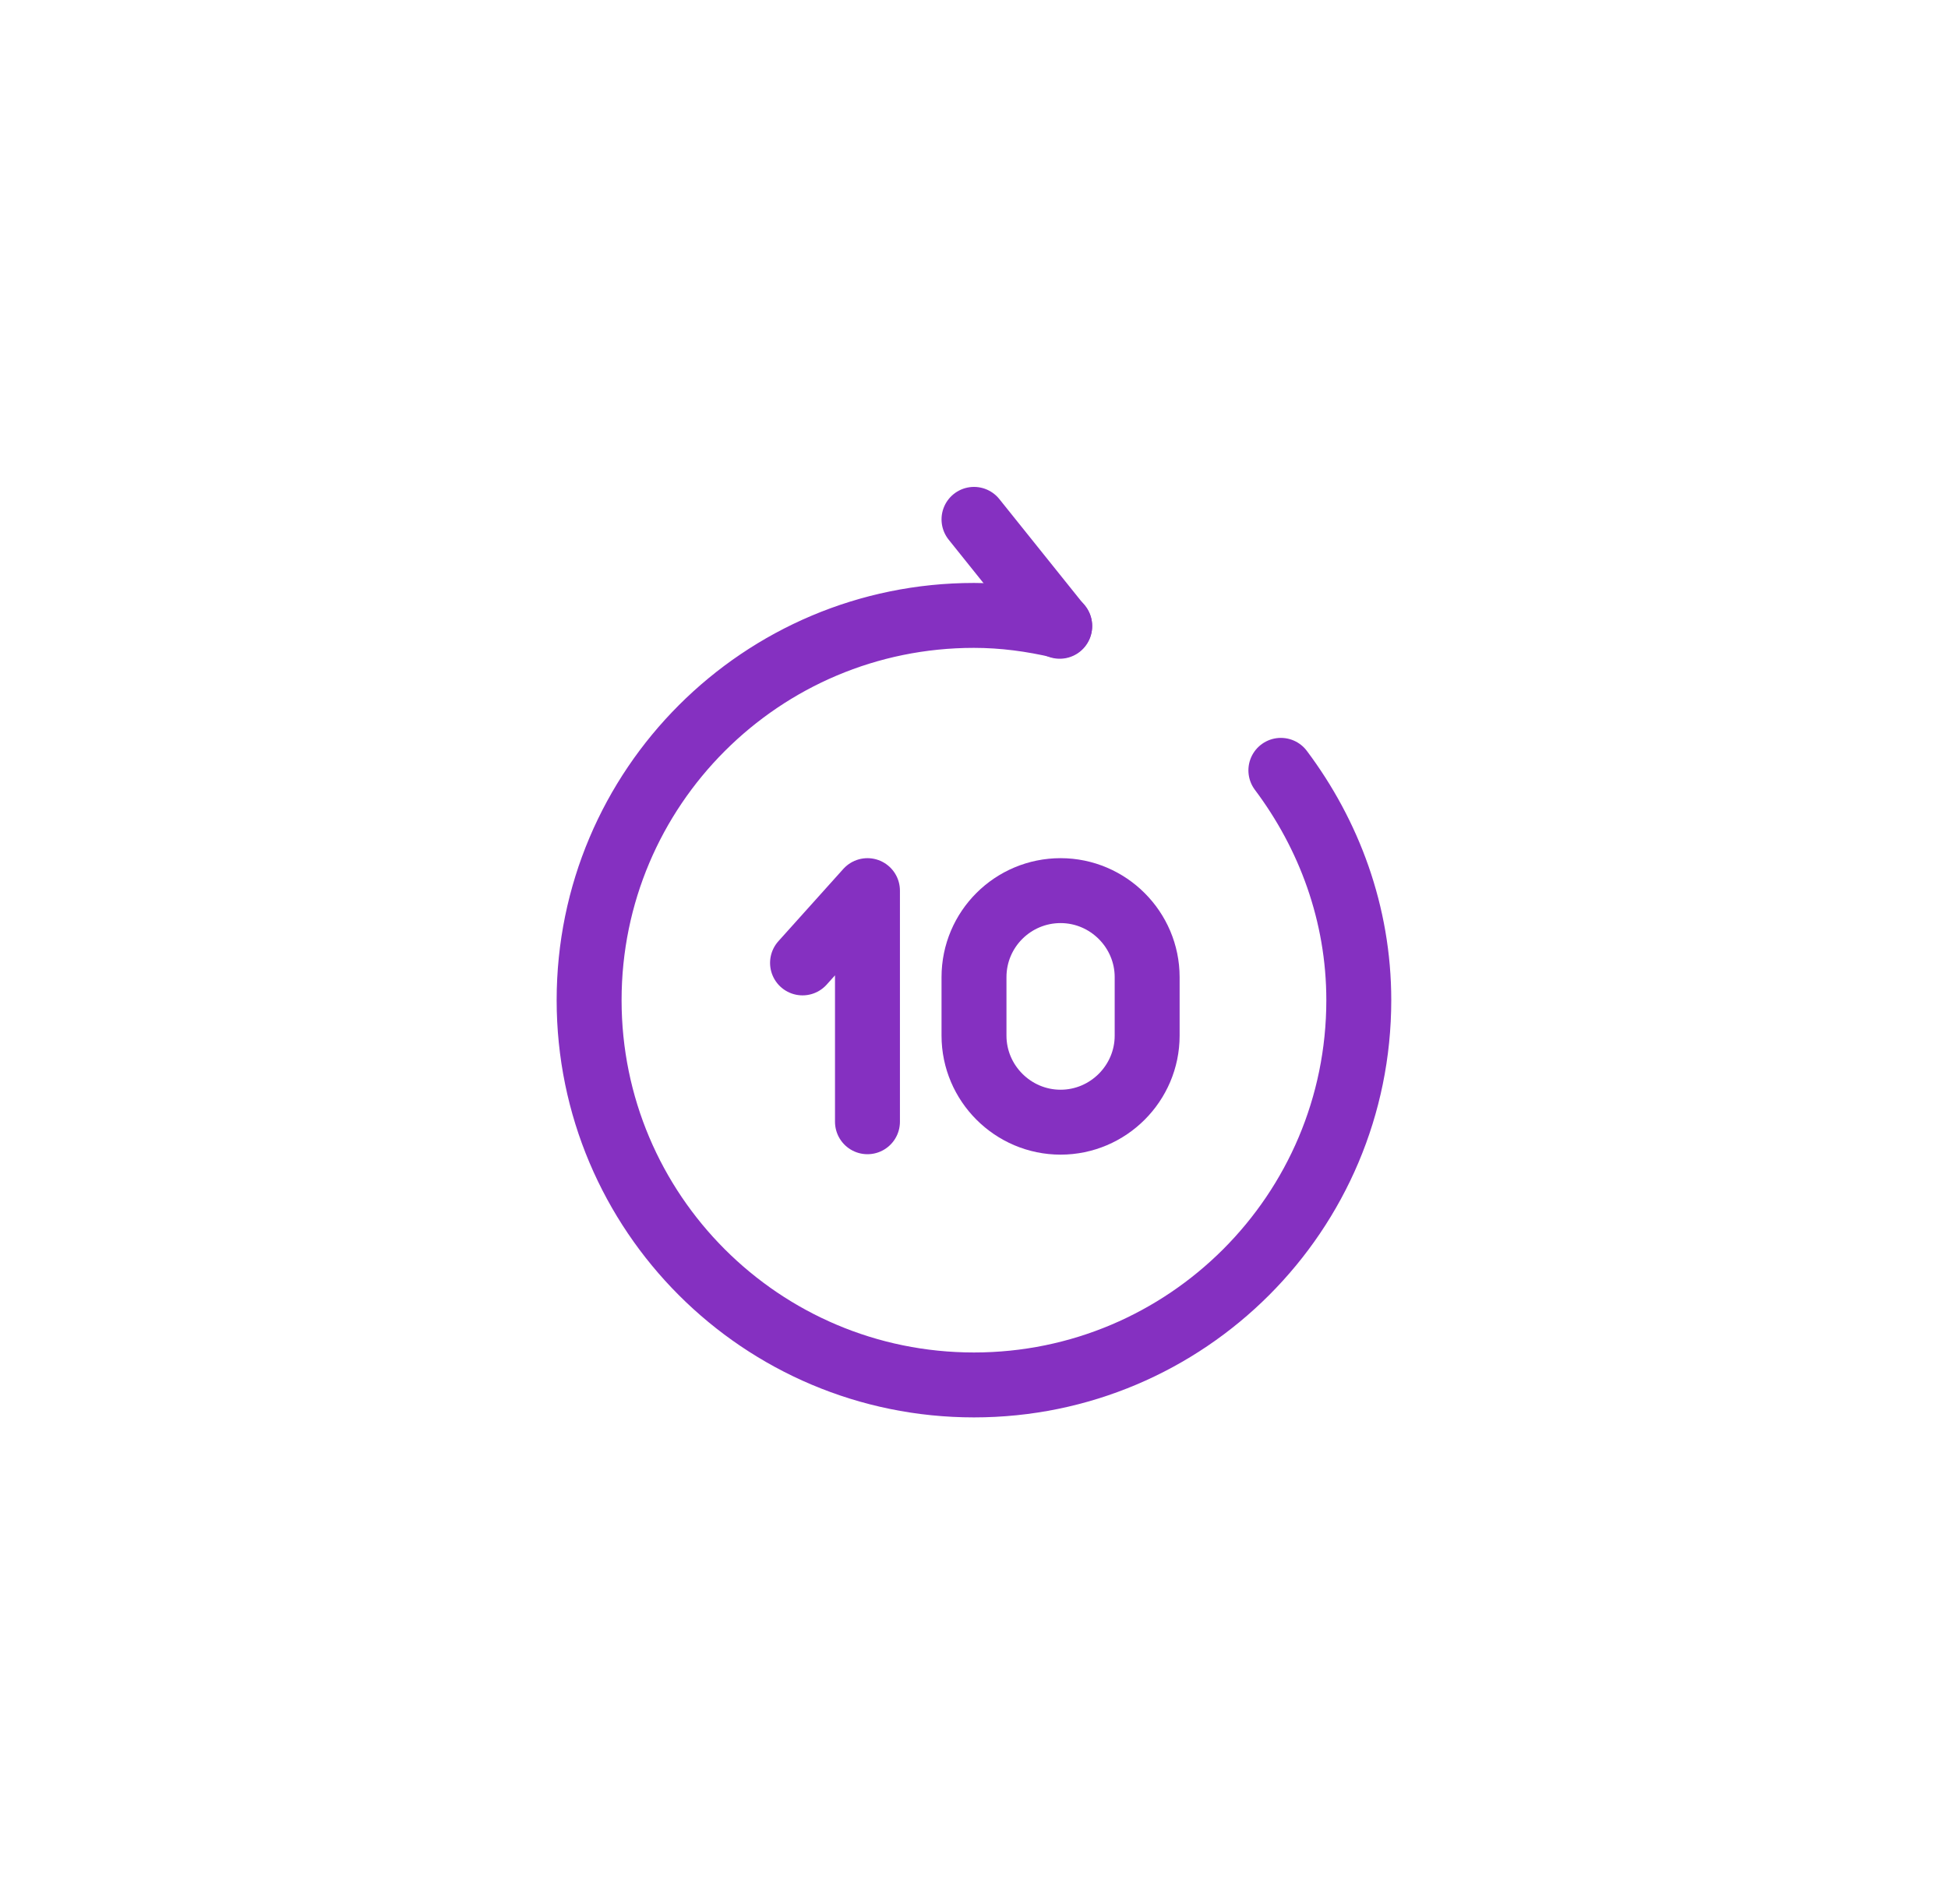 <svg width="45" height="44" viewBox="0 0 45 44" fill="none" xmlns="http://www.w3.org/2000/svg">
<path d="M24.48 14.47L22.5 12" stroke="#8530C1" stroke-width="1.5" stroke-linecap="round" stroke-linejoin="round"/>
<path d="M29.589 17.799C30.699 19.279 31.389 21.109 31.389 23.109C31.389 28.019 27.409 31.999 22.499 31.999C17.589 31.999 13.609 28.019 13.609 23.109C13.609 18.199 17.589 14.219 22.499 14.219C23.179 14.219 23.839 14.309 24.479 14.459" stroke="#8530C1" stroke-width="1.5" stroke-linecap="round" stroke-linejoin="round"/>
<path d="M20.039 25.918V20.578L18.539 22.248" stroke="#8530C1" stroke-width="1.5" stroke-linecap="round" stroke-linejoin="round"/>
<path d="M24.5 20.578C25.6 20.578 26.5 21.478 26.5 22.578V23.928C26.5 25.028 25.6 25.928 24.5 25.928C23.4 25.928 22.5 25.028 22.5 23.928V22.578C22.5 21.468 23.4 20.578 24.5 20.578Z" stroke="#8530C1" stroke-width="1.5" stroke-linecap="round" stroke-linejoin="round"/>
</svg>
